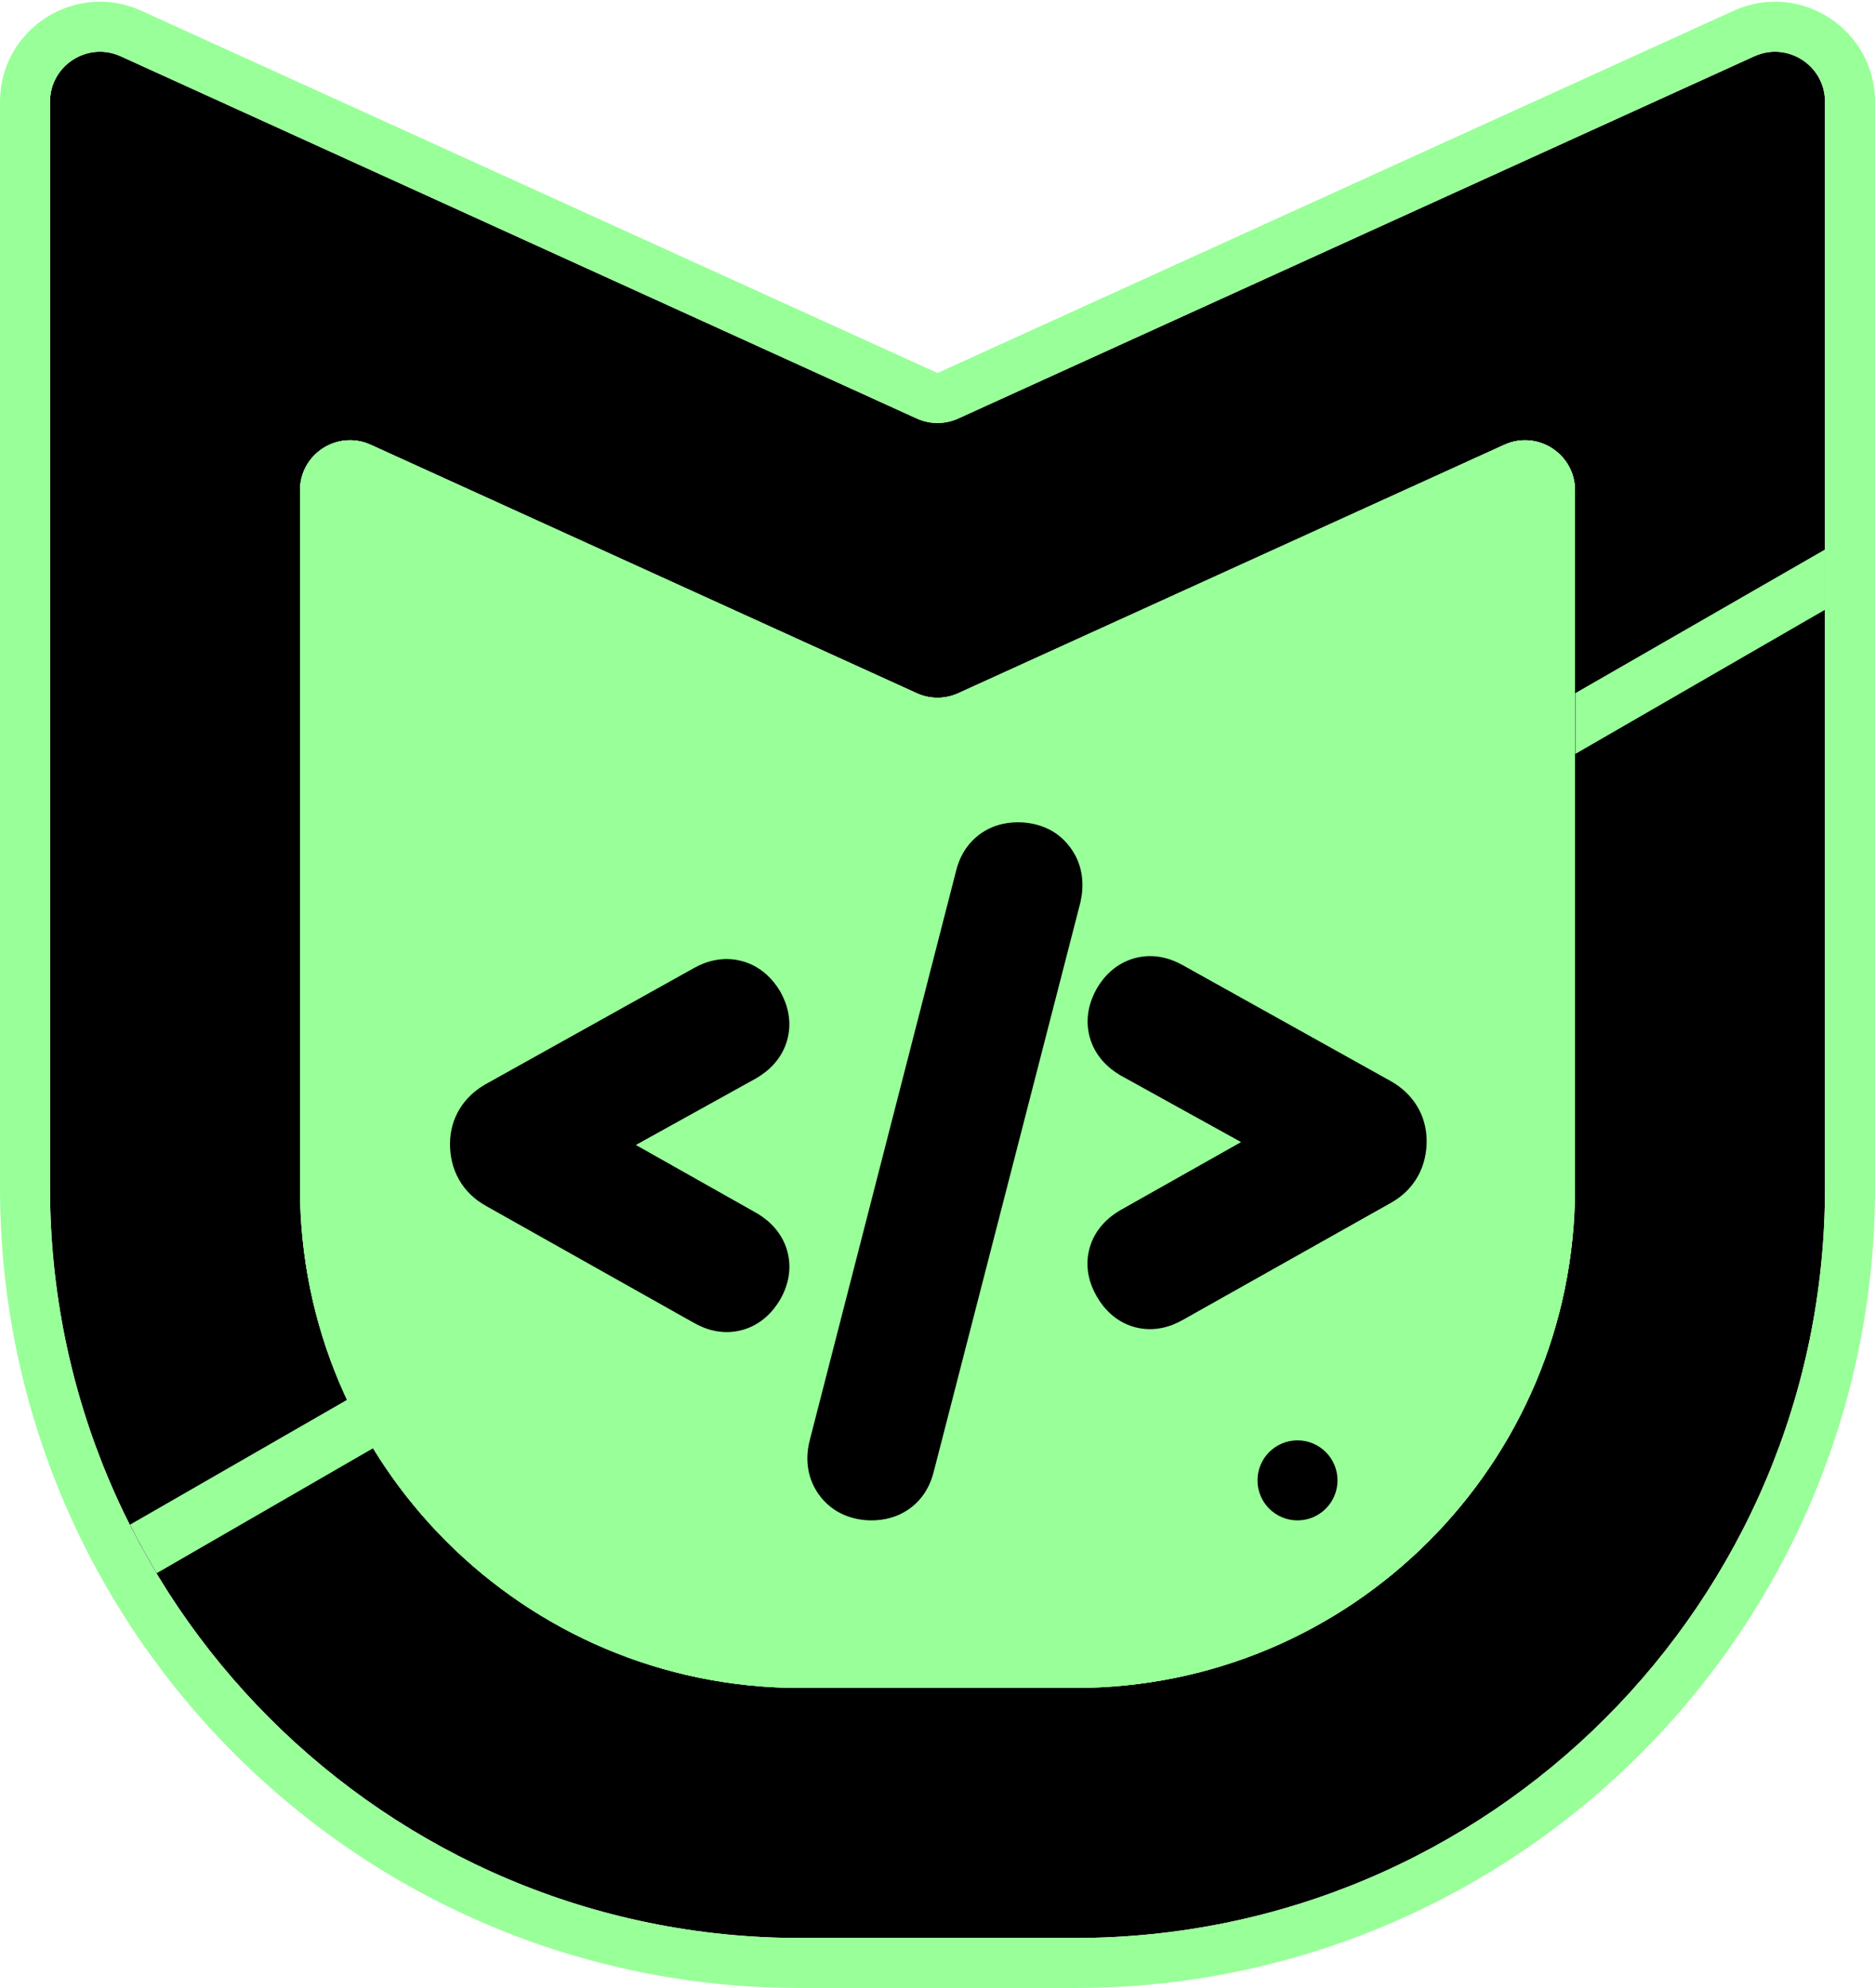 <svg width="750" height="795" viewBox="0 0 750 795" fill="none" xmlns="http://www.w3.org/2000/svg">
<path d="M701.719 22.515C714.961 16.491 730 26.171 730 40.72V475C730 640.685 595.685 775 430 775H320C154.315 775 20 640.685 20 475V40.72C20 26.171 35.039 16.491 48.281 22.515L366.719 167.372C371.98 169.765 378.02 169.765 383.281 167.372L701.719 22.515ZM630 196.07C630 181.522 614.961 171.841 601.719 177.865L383.281 277.232C378.02 279.626 371.98 279.626 366.719 277.232L148.281 177.865C135.039 171.841 120 181.522 120 196.07V475C120 585.457 209.543 675 320 675H430C540.457 675 630 585.457 630 475V196.07Z" fill="black"/>
<path d="M730 40.719C730 26.171 714.961 16.49 701.719 22.514L383.281 167.372C378.02 169.765 371.98 169.765 366.719 167.372L48.281 22.514C35.039 16.49 20 26.171 20 40.719V475C20 640.685 154.315 775 320 775H430C595.685 775 730 640.685 730 475V40.719ZM430 655V675H320V655H430ZM610 475V196.07L391.562 295.437C381.04 300.224 368.96 300.224 358.438 295.437L140 196.07V475C140 574.411 220.589 655 320 655V675C209.543 675 120 585.457 120 475V196.07C120 181.522 135.039 171.841 148.281 177.865L366.719 277.232C371.98 279.626 378.02 279.626 383.281 277.232L601.719 177.865C614.961 171.841 630 181.522 630 196.07V475C630 585.457 540.457 675 430 675V655C528.635 655 608.74 575.665 609.985 477.326L610 475ZM750 475C750 651.731 606.731 795 430 795H320C143.959 795 1.12 652.848 0.007 477.069L0 475V40.719C0 11.623 30.077 -7.739 56.562 4.309L375 149.167L693.438 4.309C719.923 -7.739 750 11.623 750 40.719V475Z" fill="#99FF99"/>
<path d="M120 475C120 585.457 209.543 675 320 675H430C540.457 675 630 585.457 630 475V196.07C630 181.522 614.961 171.841 601.719 177.865L383.281 277.233C378.02 279.626 371.98 279.626 366.719 277.233L148.281 177.865C135.039 171.841 120 181.522 120 196.07V475Z" fill="#99FF99"/>
<path d="M138.907 559.729C142.029 566.395 145.51 572.86 149.321 579.101L62.685 629.119C58.894 622.799 55.328 616.327 52 609.716L138.907 559.729ZM730.124 243.774L630.124 301.51V277.189L730.124 219.673V243.774Z" fill="#99FF99"/>
<path d="M453.731 383.218C461.512 381.045 468.37 383.344 472.916 385.879L472.922 385.873L556.366 432.379L556.448 432.426L556.537 432.474C564.895 437.25 570.66 445.637 570.66 456.337C570.66 460.857 569.724 465.82 567.067 470.526C564.419 475.217 560.614 478.641 556.419 480.968L556.425 480.98L472.981 527.911L472.975 527.899C468.455 530.475 461.581 532.864 453.731 530.672C446.016 528.516 441.397 523.055 438.835 518.666L438.823 518.672C438.786 518.61 438.759 518.541 438.722 518.477C438.698 518.435 438.664 518.396 438.64 518.353L438.652 518.348C436.003 513.77 433.654 506.916 435.838 499.103C438.015 491.312 443.567 486.655 447.89 484.101L448.044 484.006L448.209 483.918L496.432 456.721L448.333 430.12L448.032 429.949L447.731 429.766C443.332 427.106 437.996 422.402 435.891 414.757C433.762 407.028 436.003 400.191 438.575 395.584L438.652 395.448L438.728 395.306C441.311 390.864 445.986 385.382 453.731 383.218Z" fill="black"/>
<path d="M408.355 328.857C414.476 329.106 422.366 331.283 427.824 338.55L427.836 338.538C428.004 338.754 428.149 338.986 428.308 339.204C428.363 339.283 428.43 339.355 428.485 339.435L428.479 339.44C433.638 346.715 433.52 354.836 432.207 360.649L432.078 361.18L373.454 588.691L373.442 588.685C372.28 593.423 369.717 598.712 364.622 602.708C359.382 606.818 353.47 608 348.628 608C341.549 608 332.991 605.46 327.36 597.416L327.301 597.34L327.248 597.257C322.311 590.039 322.262 582.094 323.95 575.806H323.939L382.427 348.296C383.538 343.708 385.966 338.456 390.91 334.402C396.128 330.124 402.119 328.833 407.111 328.833L408.355 328.857Z" fill="black"/>
<path d="M277.738 387.044C282.345 384.475 289.176 382.245 296.9 384.371C303.59 386.213 308.029 390.527 310.817 394.524L311.914 396.212L312.073 396.477L312.227 396.754C314.831 401.42 317.072 408.355 314.811 416.158C312.594 423.805 307.156 428.439 302.77 431.031L302.557 431.161L302.333 431.285L254.334 457.874L302.593 485.089L302.835 485.224L303.071 485.366C307.392 487.979 312.759 492.637 314.893 500.274C317.072 508.072 314.771 514.958 312.138 519.566L312.009 519.79C309.407 524.192 304.701 529.712 296.9 531.86C289.105 534.006 282.258 531.681 277.679 529.07V529.082L194.23 482.151L194.236 482.139C190.042 479.812 186.235 476.387 183.587 471.697C180.931 466.991 180 462.027 180 457.508C180.001 446.808 185.765 438.421 194.124 433.644L194.206 433.597L194.295 433.55L277.738 387.044Z" fill="black"/>
<path d="M535 592C535 600.837 527.837 608 519 608C510.163 608 503 600.837 503 592C503 583.163 510.163 576 519 576C527.837 576 535 583.163 535 592Z" fill="black"/>
</svg>
